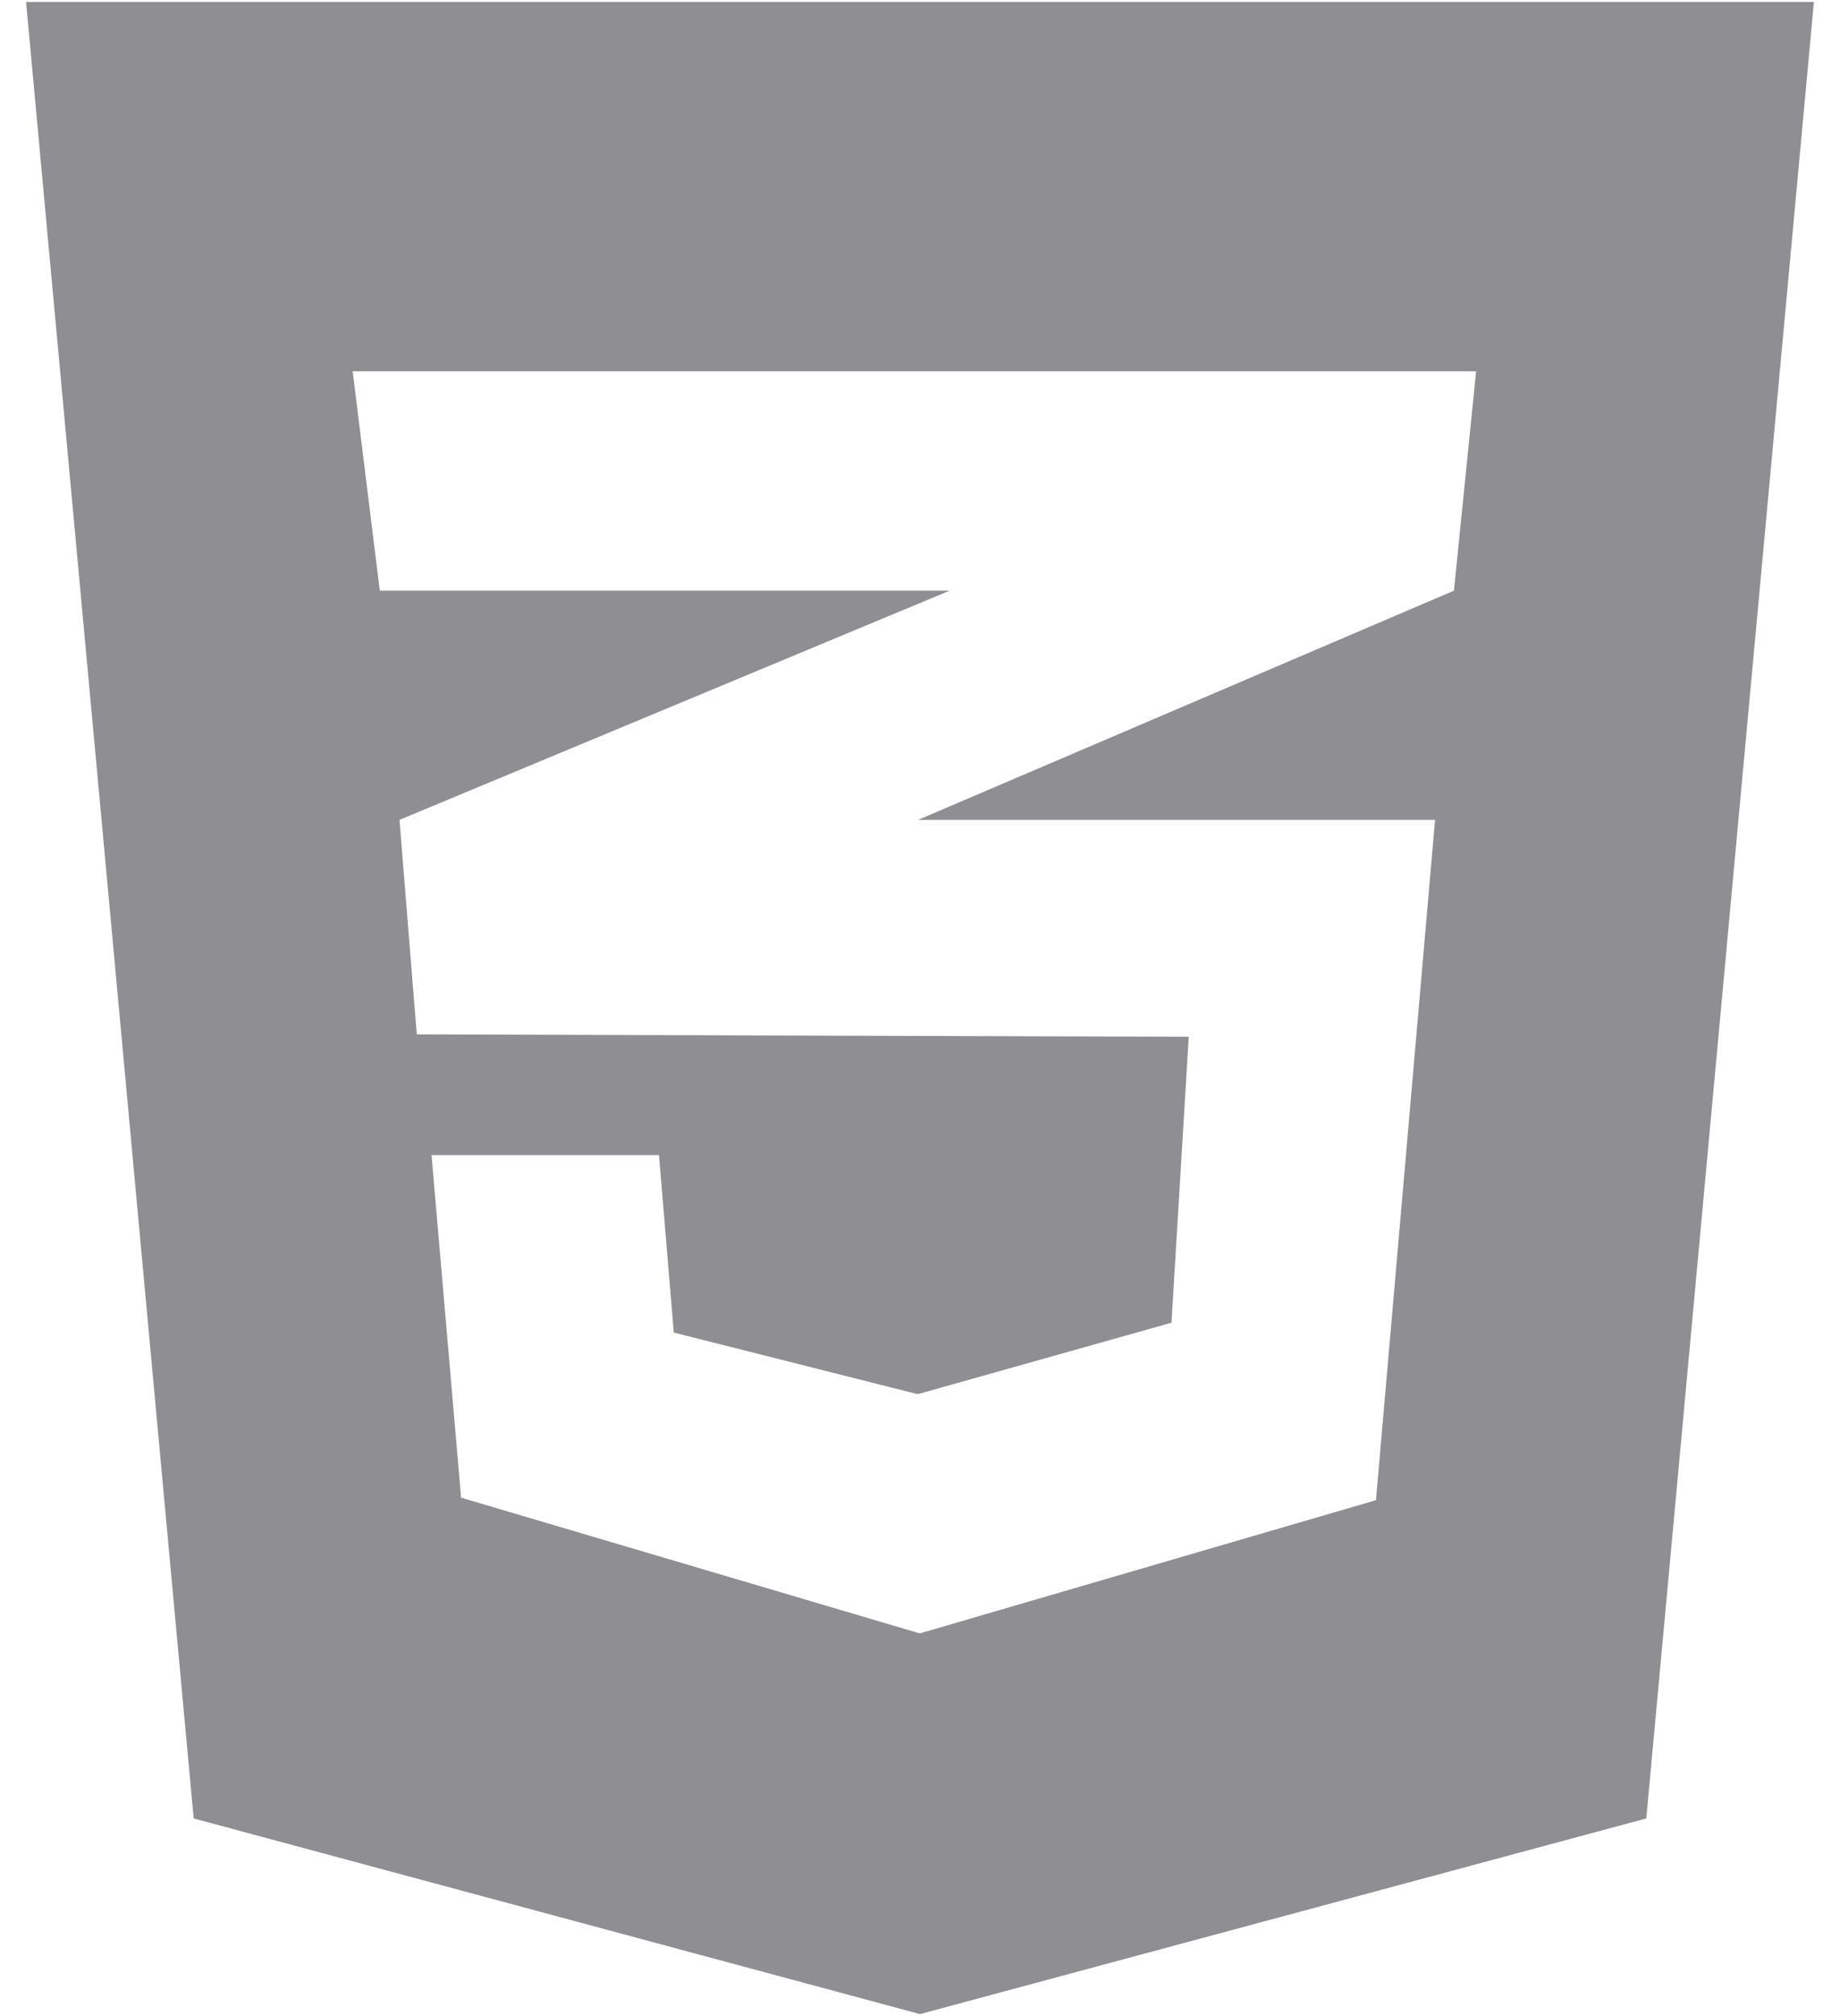 <svg width="42" height="46" viewBox="0 0 42 46" fill="none" xmlns="http://www.w3.org/2000/svg">
<path d="M41.404 0.045L37.578 41.491L21 45.955L4.421 41.491L0.595 0.045H41.404ZM33.694 8.472H20.985H8.05L8.669 13.477H20.985H21.677L20.985 13.765L9.119 18.707L9.513 23.6L20.985 23.637L27.134 23.656L26.74 30.18L20.985 31.8V31.795L20.938 31.808L15.38 30.405L15.042 26.355H15.024H9.868H9.85L10.525 34.172L20.985 37.266V37.26L21.004 37.266L31.408 34.229L32.757 18.707H20.985H20.956L20.985 18.695L33.188 13.477L33.694 8.472Z" fill="#8E8E93"/>
</svg>
